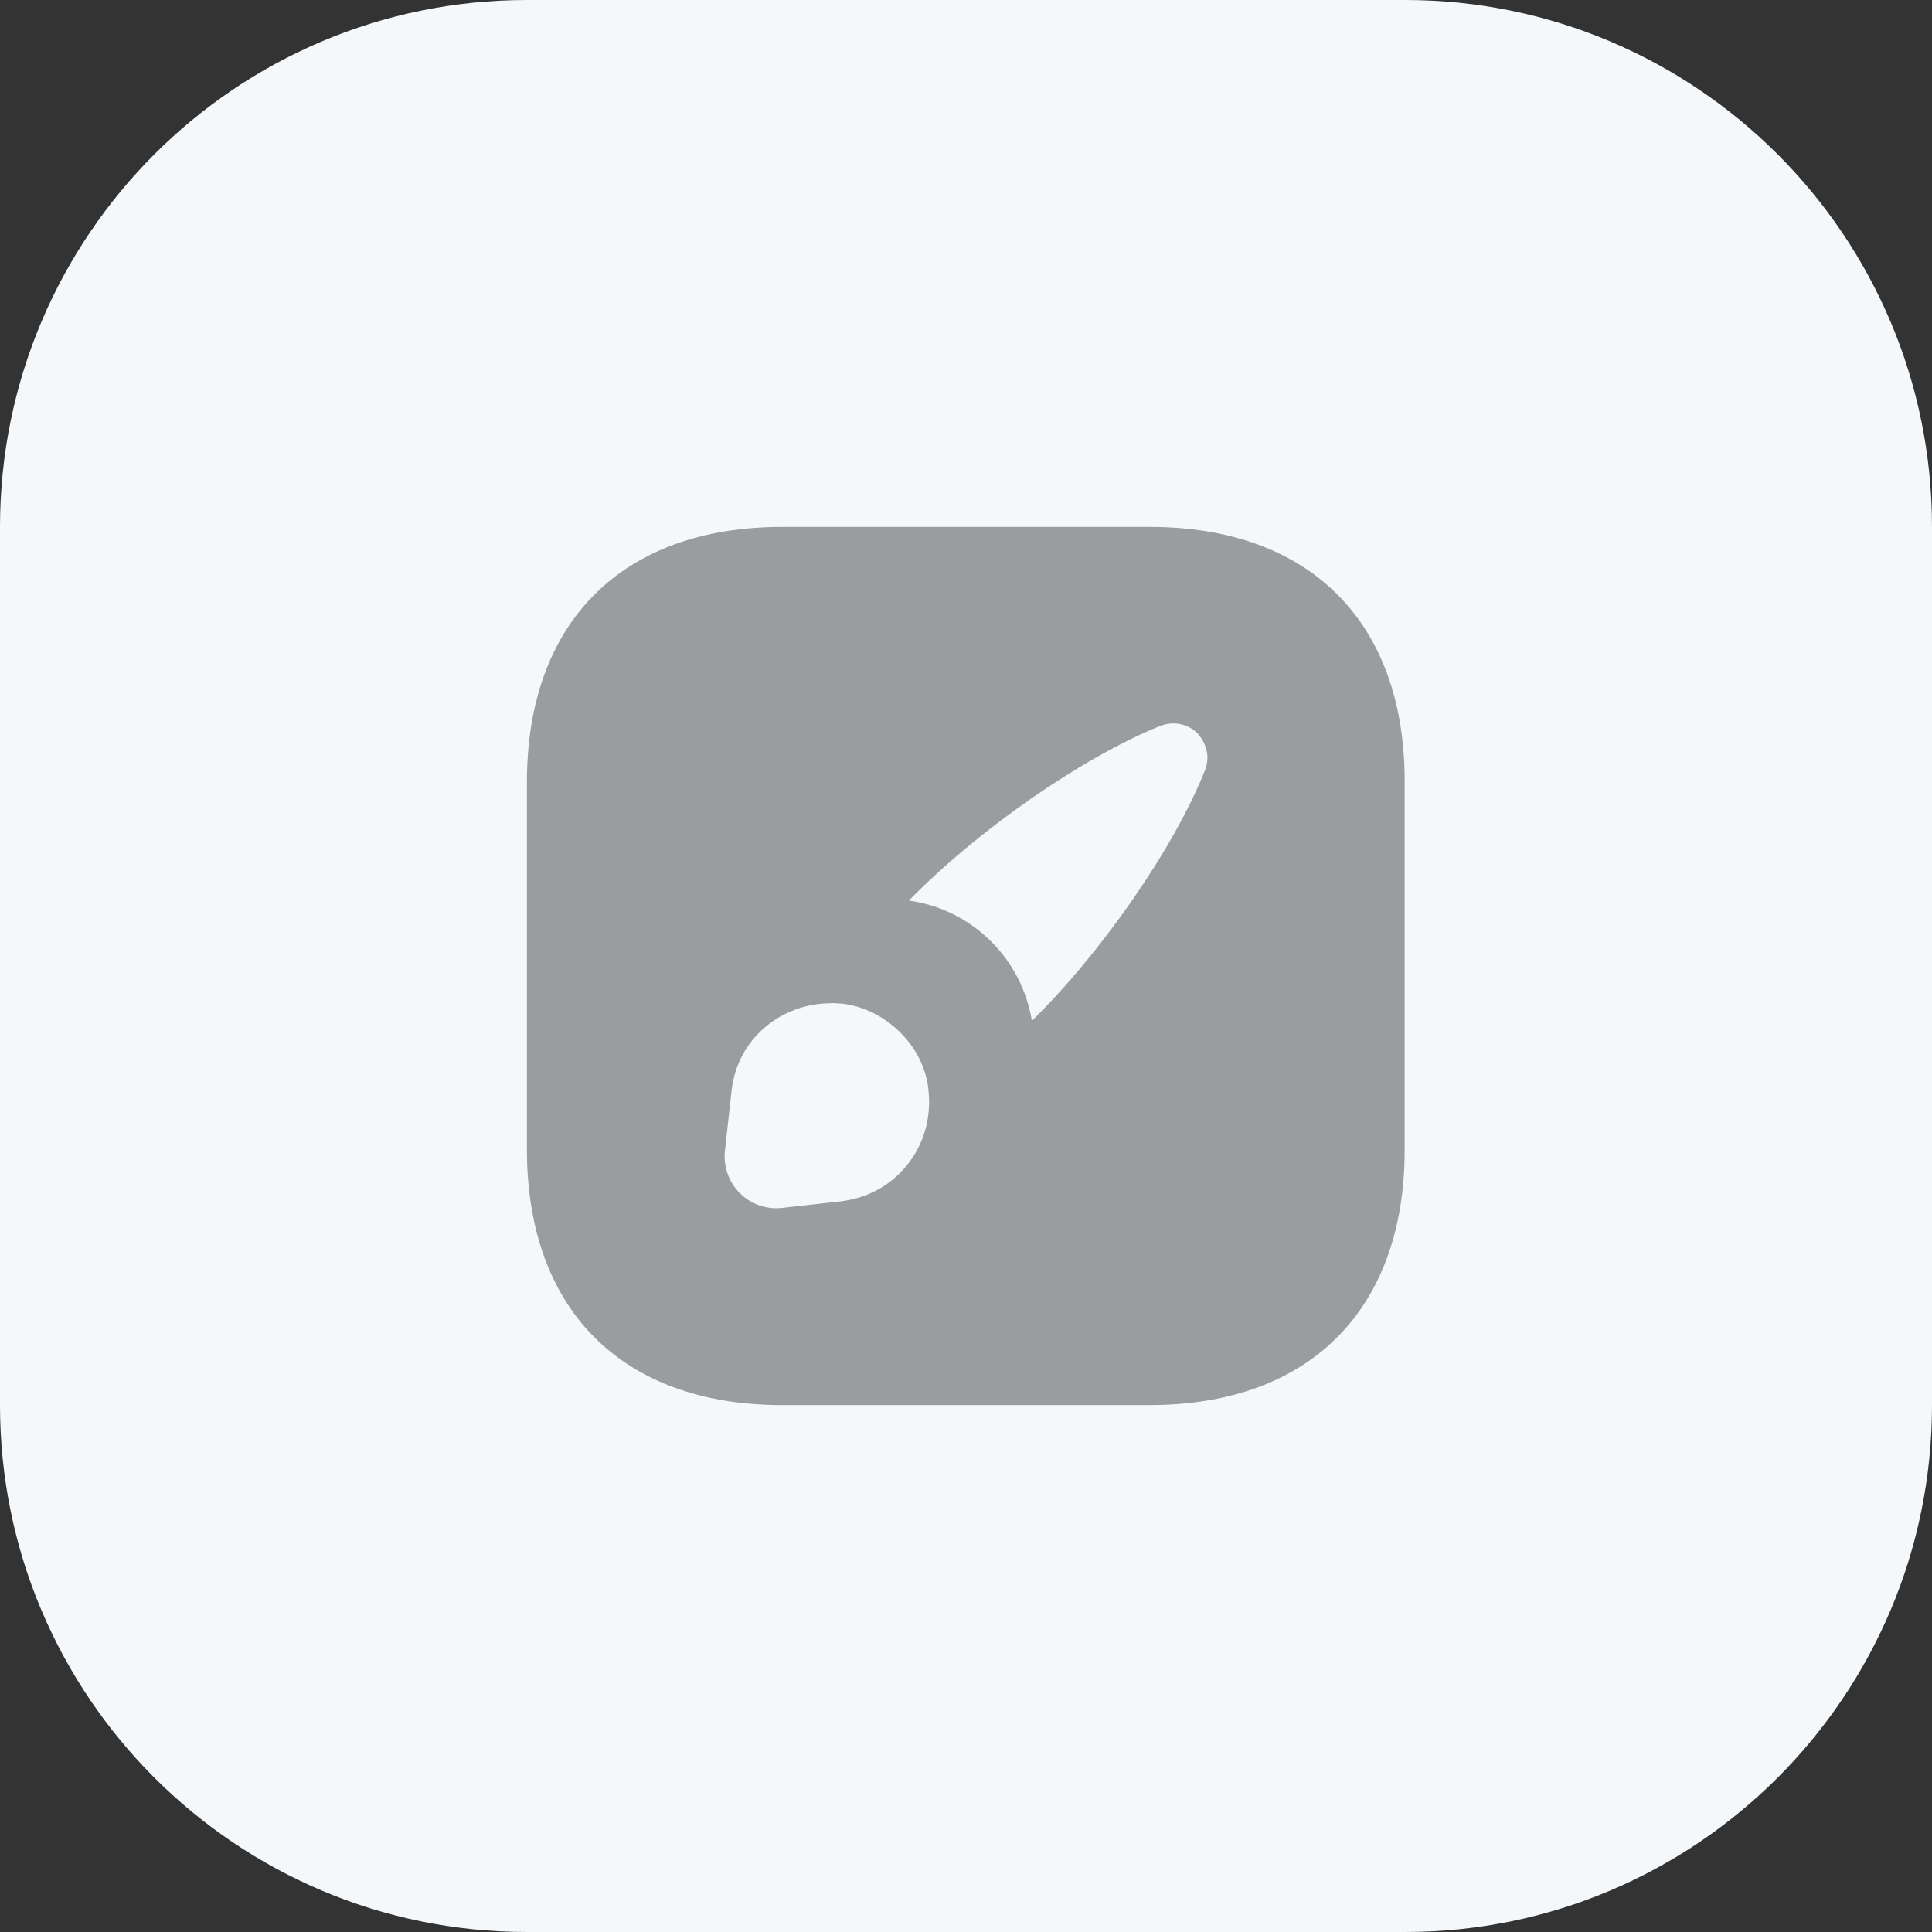 <svg width="44" height="44" viewBox="0 0 44 44" fill="none" xmlns="http://www.w3.org/2000/svg">
<rect x="0" y="0" width="44" height="44" fill="#333333" stroke="none"/>
<g clip-path="url(#clip0_1334_1305)">
<path d="M0 12C0 5.373 5.373 0 12 0H32C38.627 0 44 5.373 44 12V32C44 38.627 38.627 44 32 44H12C5.373 44 0 38.627 0 32V12Z" fill="#F5F8FA"/>
<path d="M26.19 12H17.81C14.17 12 12 14.17 12 17.81V26.18C12 29.83 14.17 32 17.81 32H26.18C29.82 32 31.99 29.83 31.99 26.19V17.81C32 14.17 29.83 12 26.19 12ZM20.49 26.72C20.15 27.06 19.7 27.29 19.15 27.36L17.8 27.51C17.06 27.59 16.43 26.96 16.51 26.21L16.66 24.85C16.79 23.64 17.8 22.87 18.87 22.85C18.97 22.84 19.09 22.85 19.2 22.86C19.67 22.92 20.12 23.14 20.5 23.51C20.87 23.88 21.08 24.32 21.14 24.77C21.15 24.88 21.16 24.99 21.16 25.09C21.16 25.71 20.93 26.28 20.49 26.72ZM27.44 17.55C26.72 19.35 25.07 21.71 23.5 23.25C23.27 21.83 22.14 20.71 20.7 20.51C22.24 18.93 24.62 17.26 26.43 16.53C26.75 16.41 27.07 16.5 27.27 16.7C27.47 16.92 27.57 17.23 27.44 17.55Z" fill="#999D9F"/>
</g>
<defs>
<clipPath id="clip0_1334_1305">
<rect width="44" height="44" fill="white"/>
</clipPath>
</defs>
</svg>

